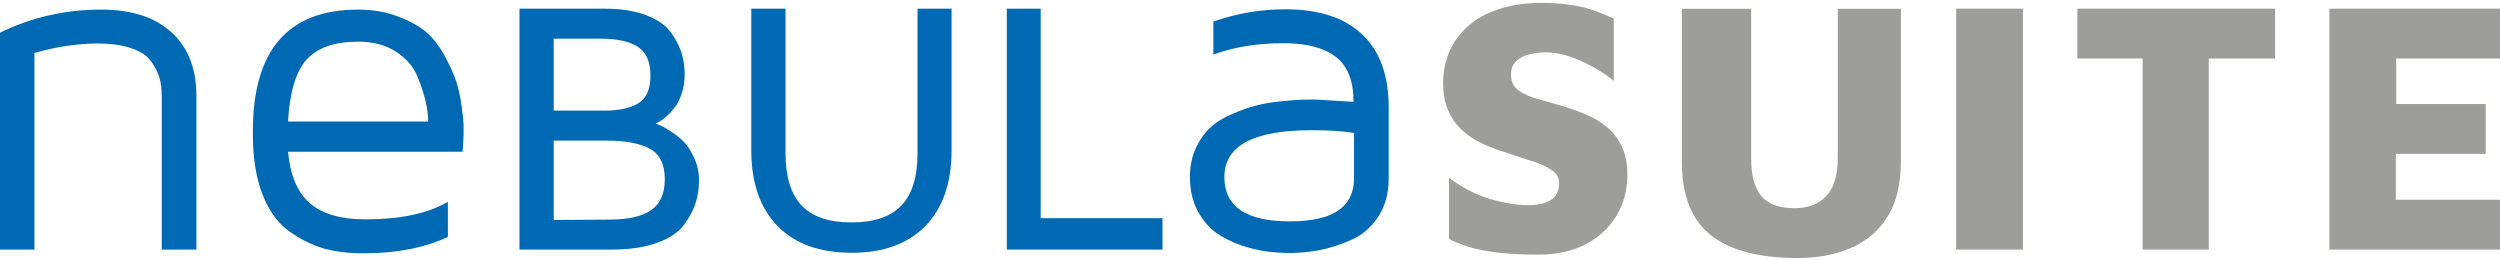 <svg width="432" height="45" viewBox="0 0 432 45" fill="none" xmlns="http://www.w3.org/2000/svg">
<path d="M0 43.129V5.647C5.427 2.988 11.259 1.659 17.497 1.659C22.708 1.659 26.745 2.962 29.607 5.567C32.496 8.172 33.941 11.841 33.941 16.573V43.129H27.946V16.573C27.946 15.429 27.825 14.419 27.582 13.542C27.339 12.638 26.866 11.681 26.164 10.671C25.462 9.661 24.328 8.89 22.762 8.358C21.196 7.8 19.225 7.521 16.849 7.521C13.366 7.521 9.734 8.066 5.954 9.156V43.129H0Z" fill="#0069B4"/>
<path d="M43.698 23.271C43.698 23.218 43.698 23.125 43.698 22.992C43.698 22.86 43.698 22.753 43.698 22.673C43.698 8.664 49.76 1.659 61.883 1.659C64.421 1.659 66.716 2.058 68.768 2.855C70.847 3.626 72.495 4.544 73.71 5.607C74.925 6.67 75.991 8.066 76.909 9.794C77.827 11.495 78.475 12.944 78.853 14.14C79.258 15.336 79.569 16.785 79.785 18.486C80.001 20.135 80.109 21.172 80.109 21.597V23.351L79.947 26.222H49.773C50.151 30.316 51.42 33.294 53.58 35.154C55.74 36.989 58.94 37.906 63.179 37.906C69.2 37.906 73.939 36.896 77.395 34.875V40.936C73.399 42.824 68.552 43.767 62.855 43.767C62.774 43.767 62.693 43.767 62.612 43.767C60.182 43.767 57.954 43.488 55.929 42.93C53.904 42.345 51.906 41.348 49.935 39.939C47.991 38.53 46.465 36.417 45.358 33.599C44.251 30.755 43.698 27.312 43.698 23.271ZM49.773 20.999H73.993C73.993 20.068 73.871 19.032 73.629 17.888C73.412 16.745 72.954 15.283 72.251 13.502C71.576 11.694 70.334 10.193 68.525 8.996C66.743 7.8 64.529 7.202 61.883 7.202C57.779 7.202 54.795 8.252 52.932 10.352C51.096 12.452 50.043 16.001 49.773 20.999Z" fill="#0069B4"/>
<path d="M89.77 43.129V1.499H104.412C107.281 1.499 109.695 1.875 111.656 2.627C113.637 3.378 115.071 4.384 115.958 5.644C116.846 6.883 117.454 8.072 117.785 9.21C118.135 10.347 118.311 11.566 118.311 12.867C118.311 14.065 118.135 15.173 117.785 16.189C117.454 17.204 117.042 18.017 116.546 18.627C116.072 19.236 115.577 19.764 115.061 20.211C114.565 20.638 114.142 20.933 113.791 21.095L113.296 21.339L114.101 21.674C114.431 21.796 115.019 22.131 115.865 22.68C116.732 23.208 117.485 23.808 118.125 24.478C118.786 25.128 119.394 26.063 119.951 27.282C120.509 28.481 120.787 29.791 120.787 31.213C120.787 32.595 120.591 33.885 120.199 35.084C119.828 36.282 119.157 37.542 118.187 38.863C117.217 40.163 115.659 41.199 113.513 41.971C111.387 42.743 108.756 43.129 105.619 43.129H89.77ZM95.683 38.009L105.248 37.949C108.508 37.949 110.923 37.41 112.491 36.333C114.08 35.256 114.875 33.468 114.875 30.969C114.875 28.389 114.008 26.632 112.275 25.697C110.541 24.762 108.054 24.295 104.815 24.295H95.683V38.009ZM95.683 19.114H104.35C106.971 19.114 108.962 18.688 110.325 17.834C111.707 16.981 112.398 15.386 112.398 13.05C112.398 10.672 111.666 9.017 110.201 8.082C108.756 7.147 106.62 6.68 103.793 6.68H95.683V19.114Z" fill="#0069B4"/>
<path d="M129.825 25.971V1.499H135.738V26.459C135.738 30.543 136.666 33.56 138.524 35.51C140.381 37.461 143.249 38.436 147.129 38.436C151.029 38.436 153.908 37.461 155.766 35.51C157.623 33.56 158.551 30.543 158.551 26.459V1.499H164.433V25.971C164.433 31.579 162.926 35.937 159.914 39.046C156.901 42.134 152.639 43.678 147.129 43.678C141.64 43.678 137.378 42.134 134.345 39.046C131.332 35.937 129.825 31.579 129.825 25.971Z" fill="#0069B4"/>
<path d="M173.978 43.129V1.499H179.828V37.705H200.878V43.129H173.978Z" fill="#0069B4"/>
<path d="M205.619 30.594C205.619 28.733 205.957 27.072 206.632 25.609C207.334 24.121 208.184 22.924 209.184 22.021C210.183 21.09 211.452 20.306 212.991 19.668C214.53 19.003 215.893 18.525 217.081 18.233C218.269 17.913 219.673 17.674 221.294 17.515C222.941 17.355 224.102 17.262 224.777 17.236C225.479 17.209 226.302 17.196 227.247 17.196L233.89 17.595C233.89 13.953 232.864 11.361 230.811 9.819C228.786 8.25 225.776 7.466 221.78 7.466C217.297 7.466 213.261 8.117 209.67 9.42V3.718C213.747 2.309 217.891 1.605 222.104 1.605C227.909 1.605 232.337 3.053 235.388 5.951C238.439 8.822 239.965 13.035 239.965 18.591V30.833C239.965 33.438 239.344 35.671 238.102 37.532C236.887 39.366 235.307 40.696 233.363 41.52C231.446 42.344 229.637 42.915 227.936 43.234C226.262 43.553 224.601 43.713 222.954 43.713C221.685 43.713 220.376 43.633 219.025 43.473C217.702 43.314 216.19 42.955 214.489 42.397C212.815 41.812 211.357 41.081 210.115 40.204C208.873 39.3 207.806 38.024 206.915 36.376C206.051 34.701 205.619 32.774 205.619 30.594ZM211.573 30.594C211.573 35.698 215.326 38.25 222.833 38.25C222.86 38.25 222.9 38.25 222.954 38.25C230.298 38.25 233.971 35.778 233.971 30.833V22.978C232.135 22.659 229.677 22.499 226.599 22.499C216.582 22.499 211.573 25.197 211.573 30.594Z" fill="#0069B4"/>
<path d="M265.734 44.003C263.62 44.003 261.655 43.92 259.838 43.754C258.02 43.587 256.33 43.317 254.766 42.942C253.245 42.526 251.786 41.985 250.392 41.319V30.709C252.505 32.332 254.808 33.538 257.302 34.329C259.795 35.078 262.057 35.452 264.085 35.452C265.691 35.452 266.98 35.161 267.952 34.578C268.924 33.996 269.41 32.997 269.41 31.583C269.41 30.626 268.924 29.856 267.952 29.273C267.023 28.649 265.755 28.108 264.149 27.651C262.585 27.151 260.81 26.569 258.823 25.903C257.64 25.487 256.478 24.987 255.337 24.405C254.238 23.822 253.245 23.094 252.357 22.22C251.469 21.347 250.751 20.265 250.202 18.975C249.652 17.685 249.377 16.125 249.377 14.294C249.377 12.463 249.716 10.715 250.392 9.051C251.11 7.386 252.167 5.909 253.562 4.619C254.956 3.329 256.731 2.331 258.887 1.623C261.042 0.874 263.557 0.5 266.431 0.5C268.164 0.5 269.727 0.604 271.122 0.812C272.517 0.979 273.827 1.27 275.053 1.686C276.321 2.102 277.589 2.622 278.856 3.246V13.982C277.927 13.191 276.828 12.442 275.56 11.735C274.334 11.027 273.045 10.424 271.693 9.925C270.34 9.425 268.988 9.134 267.635 9.051C266.494 9.009 265.417 9.113 264.402 9.363C263.43 9.571 262.627 9.966 261.993 10.549C261.401 11.131 261.106 11.922 261.106 12.921C261.106 13.961 261.444 14.793 262.12 15.417C262.838 16 263.811 16.499 265.036 16.915C266.304 17.29 267.699 17.685 269.22 18.101C270.995 18.6 272.601 19.162 274.038 19.786C275.518 20.41 276.786 21.18 277.842 22.096C278.899 23.011 279.723 24.134 280.315 25.466C280.906 26.756 281.202 28.337 281.202 30.209C281.202 32.873 280.568 35.244 279.3 37.325C278.032 39.405 276.236 41.049 273.912 42.256C271.629 43.421 268.903 44.003 265.734 44.003Z" fill="#9D9D9C"/>
<path d="M310.655 44.588C303.935 44.588 298.906 43.256 295.567 40.593C292.27 37.93 290.622 33.707 290.622 27.923V1.521H302.604V27.299C302.604 30.253 303.174 32.438 304.316 33.852C305.499 35.267 307.422 35.974 310.085 35.974C312.451 35.974 314.29 35.267 315.6 33.852C316.91 32.438 317.565 30.253 317.565 27.299V1.521H328.469V27.923C328.469 31.793 327.709 34.955 326.187 37.41C324.666 39.865 322.552 41.675 319.848 42.84C317.185 44.005 314.121 44.588 310.655 44.588Z" fill="#9D9D9C"/>
<path d="M338.021 43.129V1.499H349.559V43.129H338.021Z" fill="#9D9D9C"/>
<path d="M370.253 43.129V10.112H358.969V1.499H393.139V10.112H381.665V43.129H370.253Z" fill="#9D9D9C"/>
<path d="M402.521 43.129V1.499H432V10.112H414.059V17.976H429.528V26.589H413.996V34.516H432V43.129H402.521Z" fill="#9D9D9C"/>
</svg>
